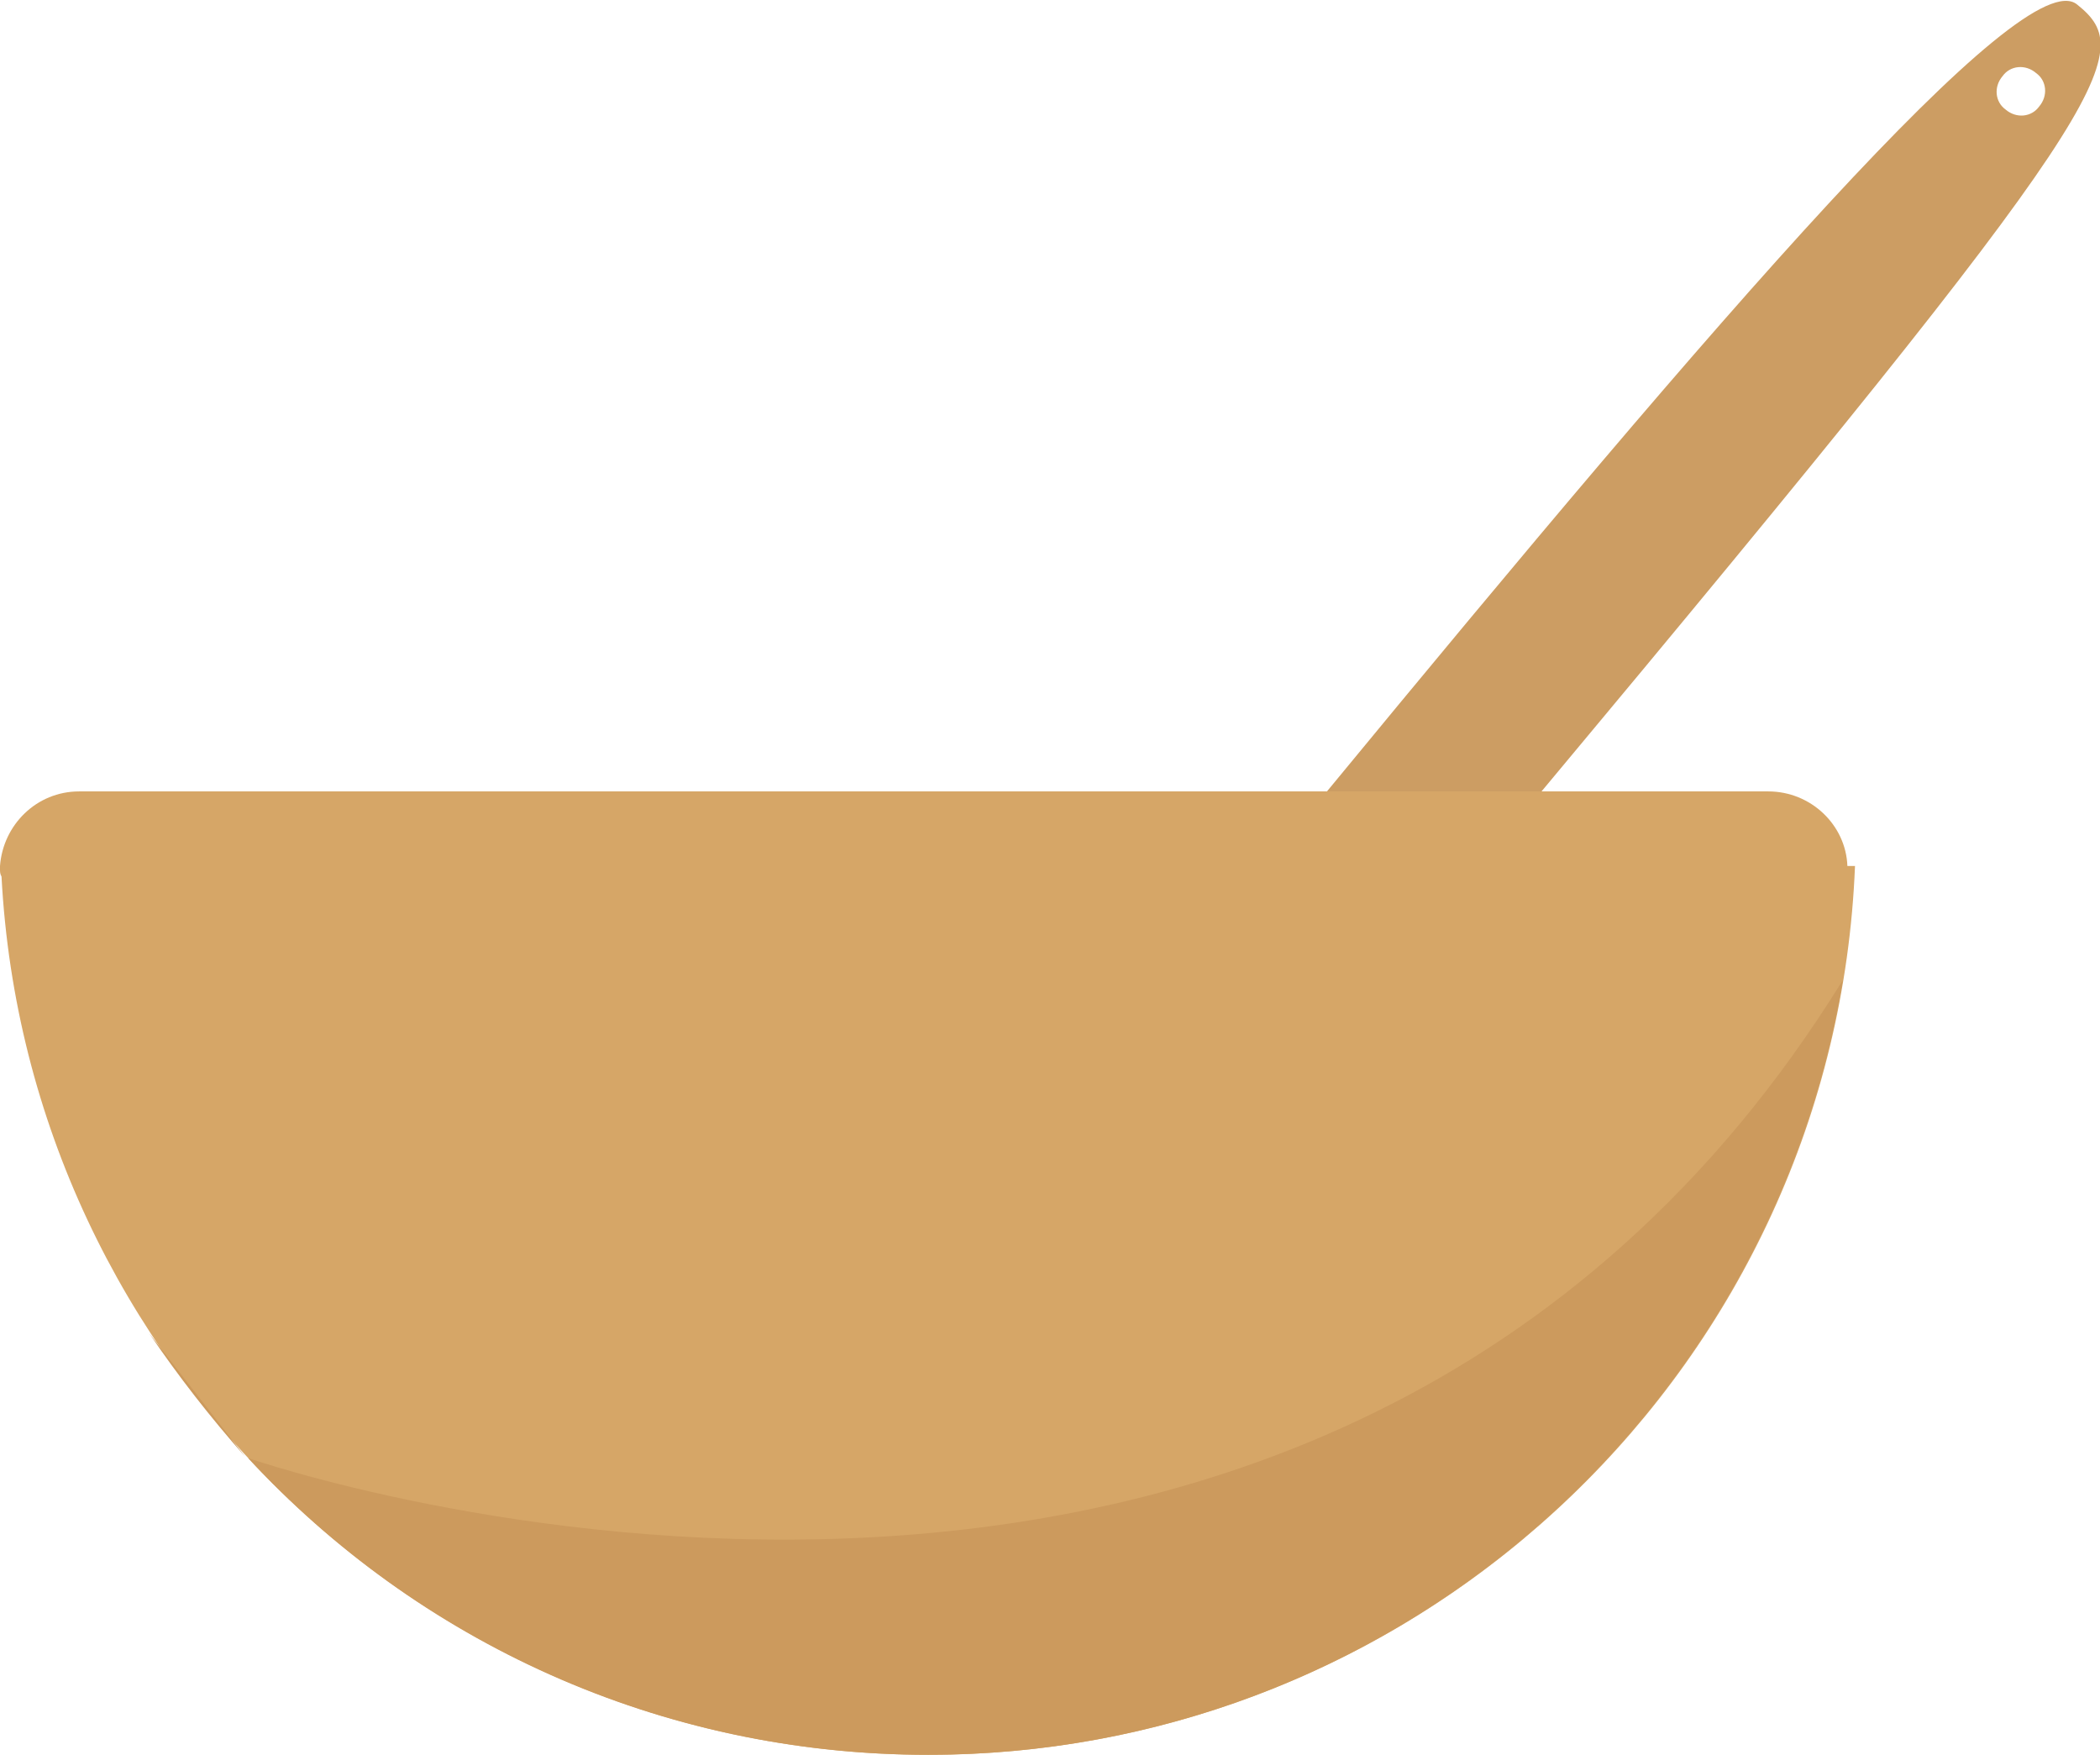 <svg id="Layer_1" xmlns="http://www.w3.org/2000/svg" viewBox="0 0 138 115.3"><style>.st0{fill:#f4e9dc}.st1{fill:#34512a}.st2{fill:#5e7a52}.st3{fill:#7a4a3d}.st4{fill:#99675c}.st5{fill:#93594d}.st6{fill:#c6947d}.st7{fill:#dd4b47}.st8{opacity:.21;fill:#FFF}.st9{fill:#bbcc5a}.st10{fill:#e2ba86}.st11{fill:#cca479}.st12{fill:#9e7e5a}.st13{fill:#b56b52}.st14{fill:#9a513e}.st15{opacity:.2;fill:#FFF}.st16{fill:#915c4a}.st17{fill:#a9562c}.st18{fill:#953715}.st19{fill:#7a4c40}.st20{fill:#b7805b}.st21{fill:#3a2a1f}.st22{fill:#a57250}.st23{fill:#6d4137}.st24{fill:#7c4b43}.st25{fill:#3e6e2d}.st26{fill:#66a349}.st27{fill:#4c8a32}.st28{fill:#e2cbbc}.st29{fill:#edd3c6}.st30{fill:#d8bcad}.st31{fill:#773d4d}.st32{fill:#54242e}.st33{fill:#663041}.st34{fill:#80485a}.st35{opacity:.49}.st36{clip-path:url(#SVGID_2_)}.st37{fill:#FFF}.st38{fill:#005c2f}.st39{fill:#057333}.st40{fill:#073f21}.st41{fill:#0c512a}.st42{fill:#d6a667}.st43{fill:#cc9a5d}.st44{fill:#cc9d63}.st45{fill:#c18c52}.st46{fill:#2d3f25}.st47{opacity:.43;fill:#FFF}.st48{fill:#9d9d9c}.st49{fill:#b2b2b2}.st50{fill:#c6c6c6}.st51{fill:#383a35}.st52{fill:#3c3c3b}.st53{fill:#f9f8da}.st54{fill:#cd2b1a}.st55{fill:#b22018}</style><path class="st42" d="M121.4 56.9c-.1-2.7-2.4-4.9-5.2-4.9H5.2c-2.8 0-5 2.2-5.2 4.9v.2c0 .2 0 .3.1.5 1.7 32.1 28.3 57.7 60.9 57.7 32.8 0 59.6-25.9 60.9-58.4h-.5z"/><path class="st43" d="M16.1 95.7l-6.3-8.1c1.9 2.8 4 5.5 6.3 8.1zM16.3 95.8c11.1 12 27 19.5 44.7 19.5 30.2 0 55.3-22 60.1-50.9C86.7 120 17.2 96.1 16.3 95.8z"/><path class="st44" d="M101.3 52C139.2 6.6 140.5 3.5 136.5.3 133-2.6 112.9 20.8 87.2 52h14.1zm30.3-47c.5-.7 1.5-.8 2.2-.2.7.5.8 1.5.2 2.2-.5.7-1.5.8-2.2.2-.7-.5-.8-1.5-.2-2.2z"/></svg>